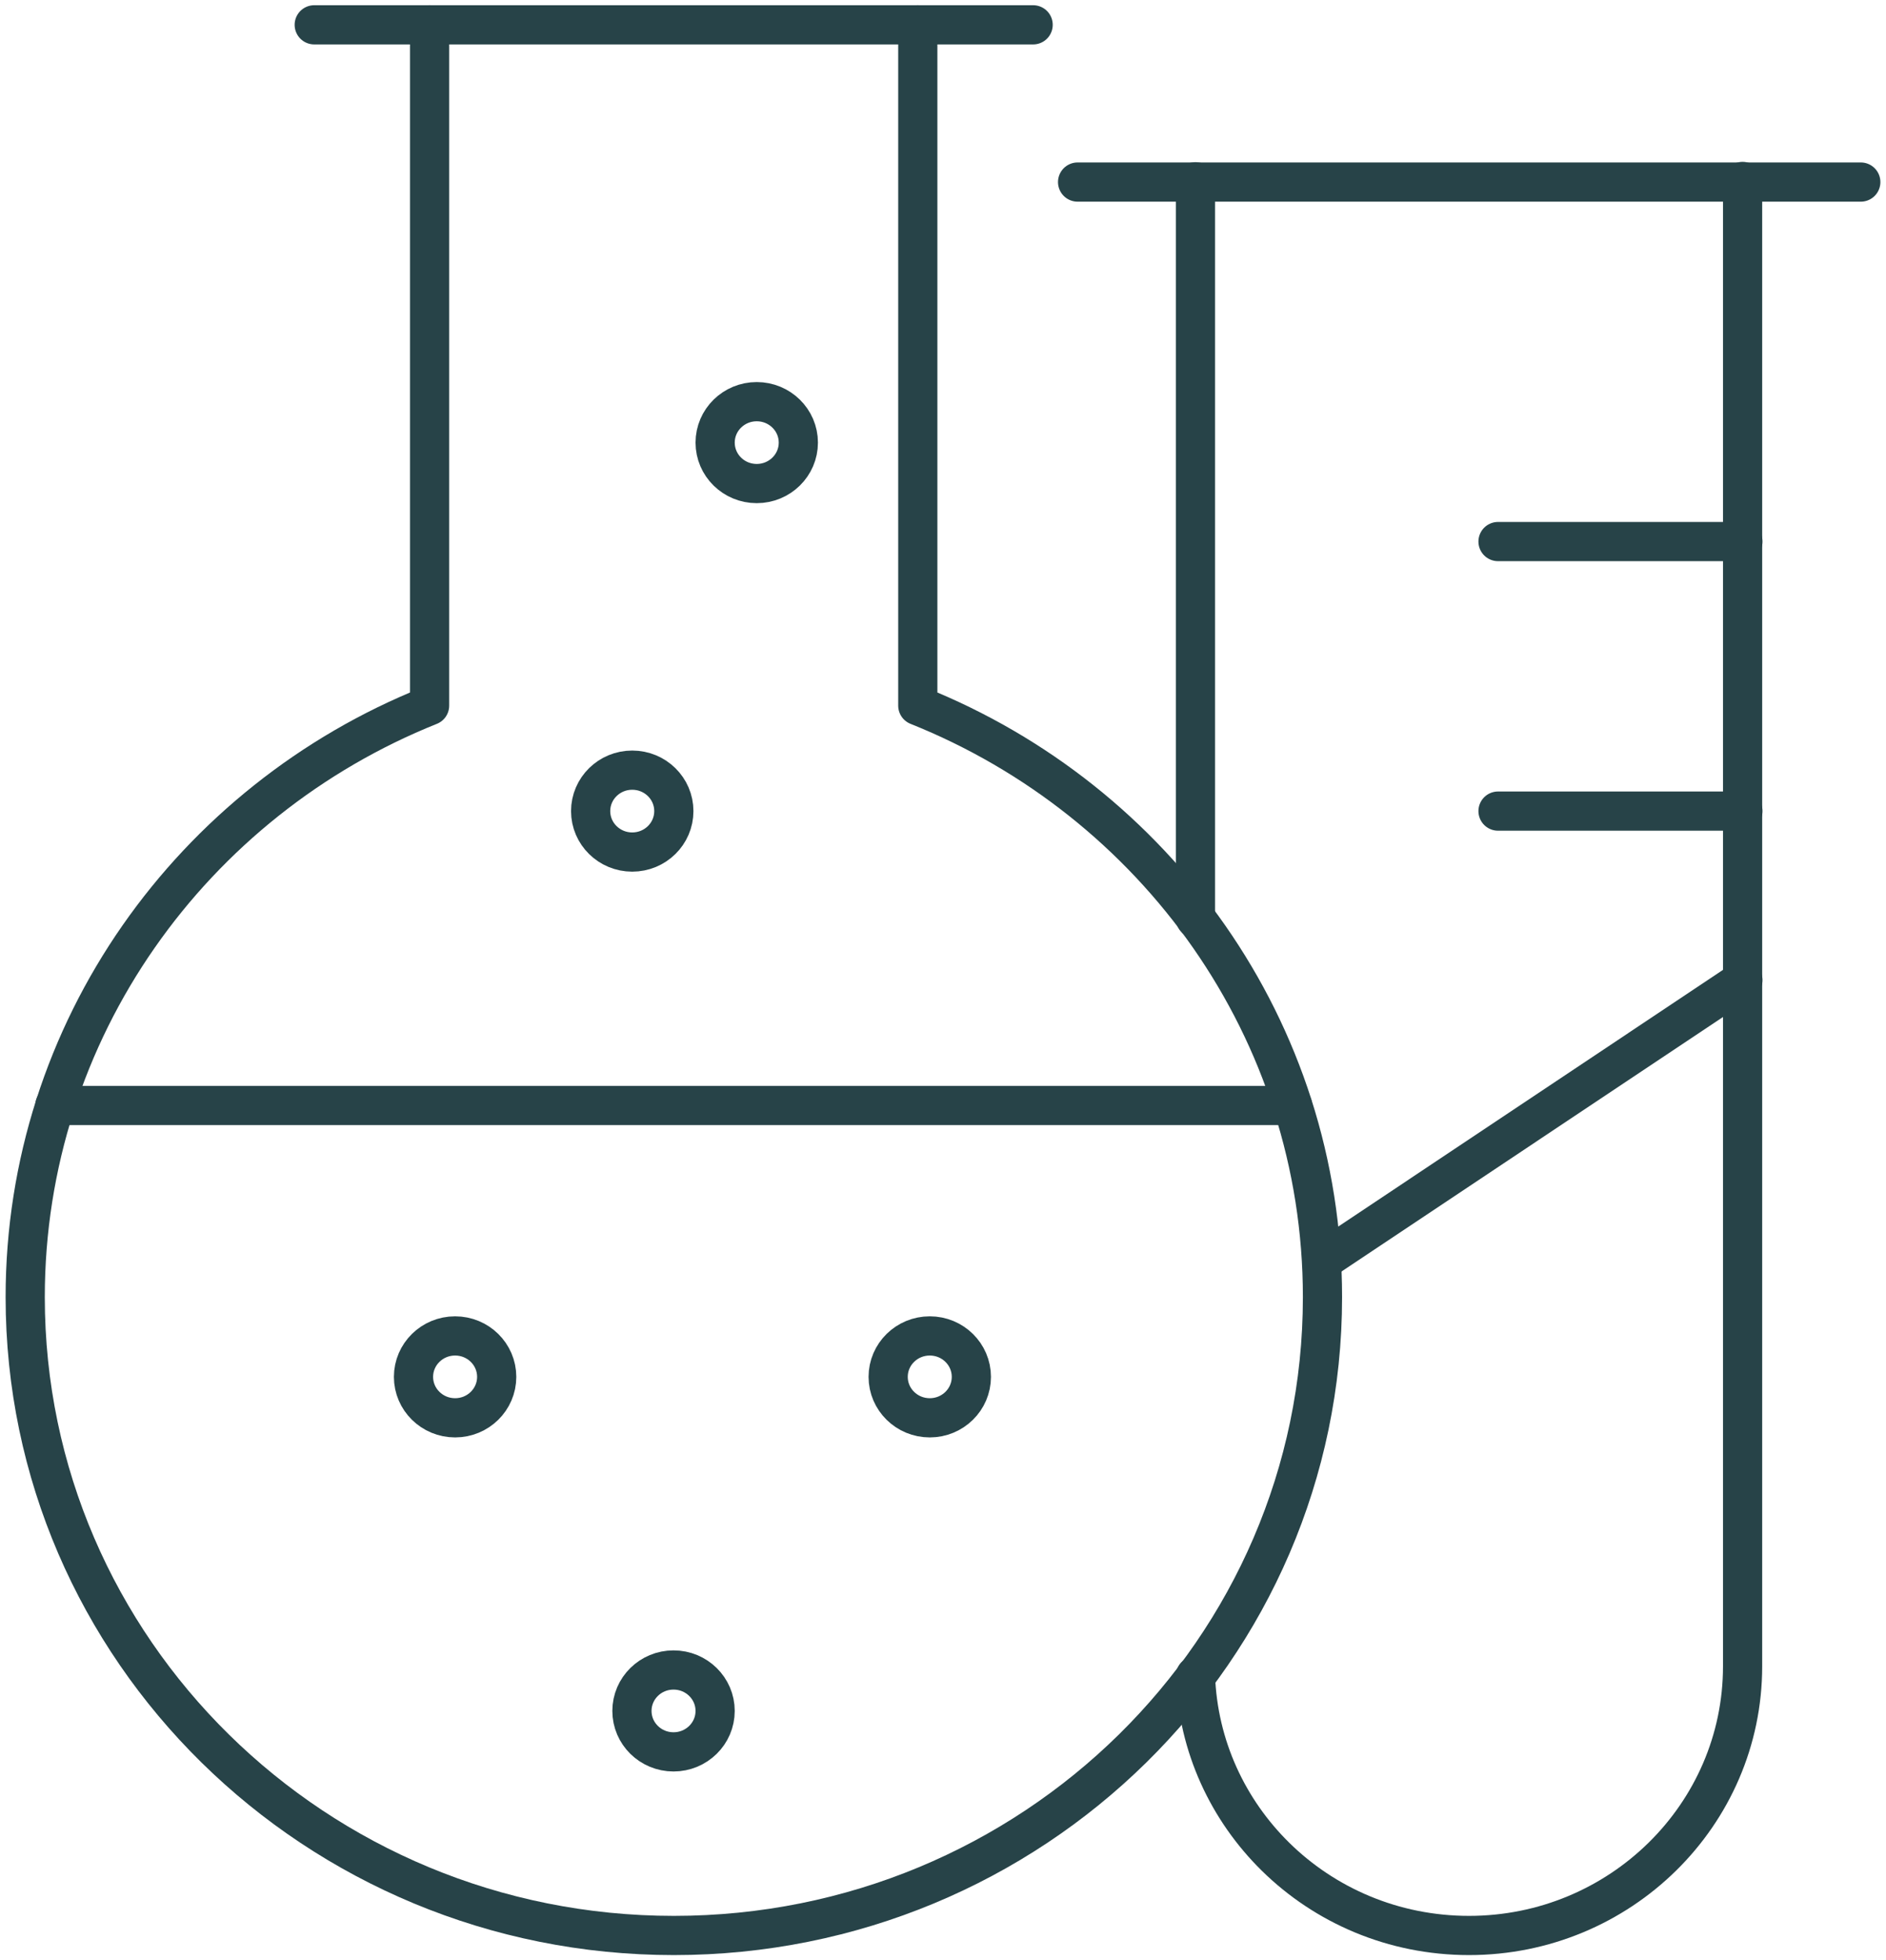 <svg preserveAspectRatio="none" width="100%" height="100%" overflow="visible" style="display: block;" viewBox="0 0 77 80" fill="none" xmlns="http://www.w3.org/2000/svg">
<g id="Icon" clip-path="url(#clip0_317_618)">
<path id="Vector" d="M17.539 1.013V28.797C7.862 32.671 1.029 42.025 1.029 52.937C1.029 67.317 12.88 78.987 27.511 78.987C42.142 78.987 53.993 67.329 53.993 52.937C53.993 42.013 47.16 32.671 37.471 28.797V1.013" stroke="#274348" stroke-width="1.6" stroke-linecap="round" stroke-linejoin="round"/>
<path id="Vector_2" d="M12.829 1.013H42.18" stroke="#274348" stroke-width="1.6" stroke-linecap="round" stroke-linejoin="round"/>
<path id="Vector_3" d="M52.77 45.114H2.239" stroke="#274348" stroke-width="1.6" stroke-linecap="round" stroke-linejoin="round"/>
<path id="Vector_4" d="M48.807 37.481V7.418" stroke="#274348" stroke-width="1.6" stroke-linecap="round" stroke-linejoin="round"/>
<path id="Vector_5" d="M71.145 7.405V68C71.145 74.063 66.14 78.987 59.976 78.987C56.888 78.987 54.096 77.76 52.075 75.772C50.145 73.873 48.91 71.278 48.807 68.392" stroke="#274348" stroke-width="1.6" stroke-linecap="round" stroke-linejoin="round"/>
<path id="Vector_6" d="M61.16 22.101H71.158" stroke="#274348" stroke-width="1.6" stroke-linecap="round" stroke-linejoin="round"/>
<path id="Vector_7" d="M61.16 33.101H71.158" stroke="#274348" stroke-width="1.6" stroke-linecap="round" stroke-linejoin="round"/>
<path id="Vector_8" d="M43.995 7.43H75.971" stroke="#274348" stroke-width="1.6" stroke-linecap="round" stroke-linejoin="round"/>
<path id="Vector_9" d="M53.98 51.456L71.158 40" stroke="#274348" stroke-width="1.6" stroke-linecap="round" stroke-linejoin="round"/>
<path id="Vector_10" d="M18.581 57.861C19.519 57.861 20.279 57.113 20.279 56.19C20.279 55.267 19.519 54.519 18.581 54.519C17.643 54.519 16.882 55.267 16.882 56.19C16.882 57.113 17.643 57.861 18.581 57.861Z" stroke="#274348" stroke-width="1.6" stroke-linecap="round" stroke-linejoin="round"/>
<path id="Vector_11" d="M37.96 57.861C38.898 57.861 39.658 57.113 39.658 56.19C39.658 55.267 38.898 54.519 37.96 54.519C37.022 54.519 36.261 55.267 36.261 56.19C36.261 57.113 37.022 57.861 37.96 57.861Z" stroke="#274348" stroke-width="1.6" stroke-linecap="round" stroke-linejoin="round"/>
<path id="Vector_12" d="M27.498 71.494C28.436 71.494 29.197 70.746 29.197 69.823C29.197 68.9 28.436 68.152 27.498 68.152C26.56 68.152 25.8 68.9 25.8 69.823C25.8 70.746 26.56 71.494 27.498 71.494Z" stroke="#274348" stroke-width="1.6" stroke-linecap="round" stroke-linejoin="round"/>
<path id="Vector_13" d="M25.812 34.772C26.751 34.772 27.511 34.024 27.511 33.101C27.511 32.178 26.751 31.43 25.812 31.43C24.874 31.43 24.114 32.178 24.114 33.101C24.114 34.024 24.874 34.772 25.812 34.772Z" stroke="#274348" stroke-width="1.6" stroke-linecap="round" stroke-linejoin="round"/>
<path id="Vector_14" d="M30.895 19.734C31.833 19.734 32.594 18.986 32.594 18.063C32.594 17.14 31.833 16.392 30.895 16.392C29.957 16.392 29.197 17.14 29.197 18.063C29.197 18.986 29.957 19.734 30.895 19.734Z" stroke="#274348" stroke-width="1.6" stroke-linecap="round" stroke-linejoin="round"/>
</g>
<defs>
<clipPath id="clip0_317_618">
<rect width="77" height="80" fill="white"/>
</clipPath>
</defs>
</svg>
